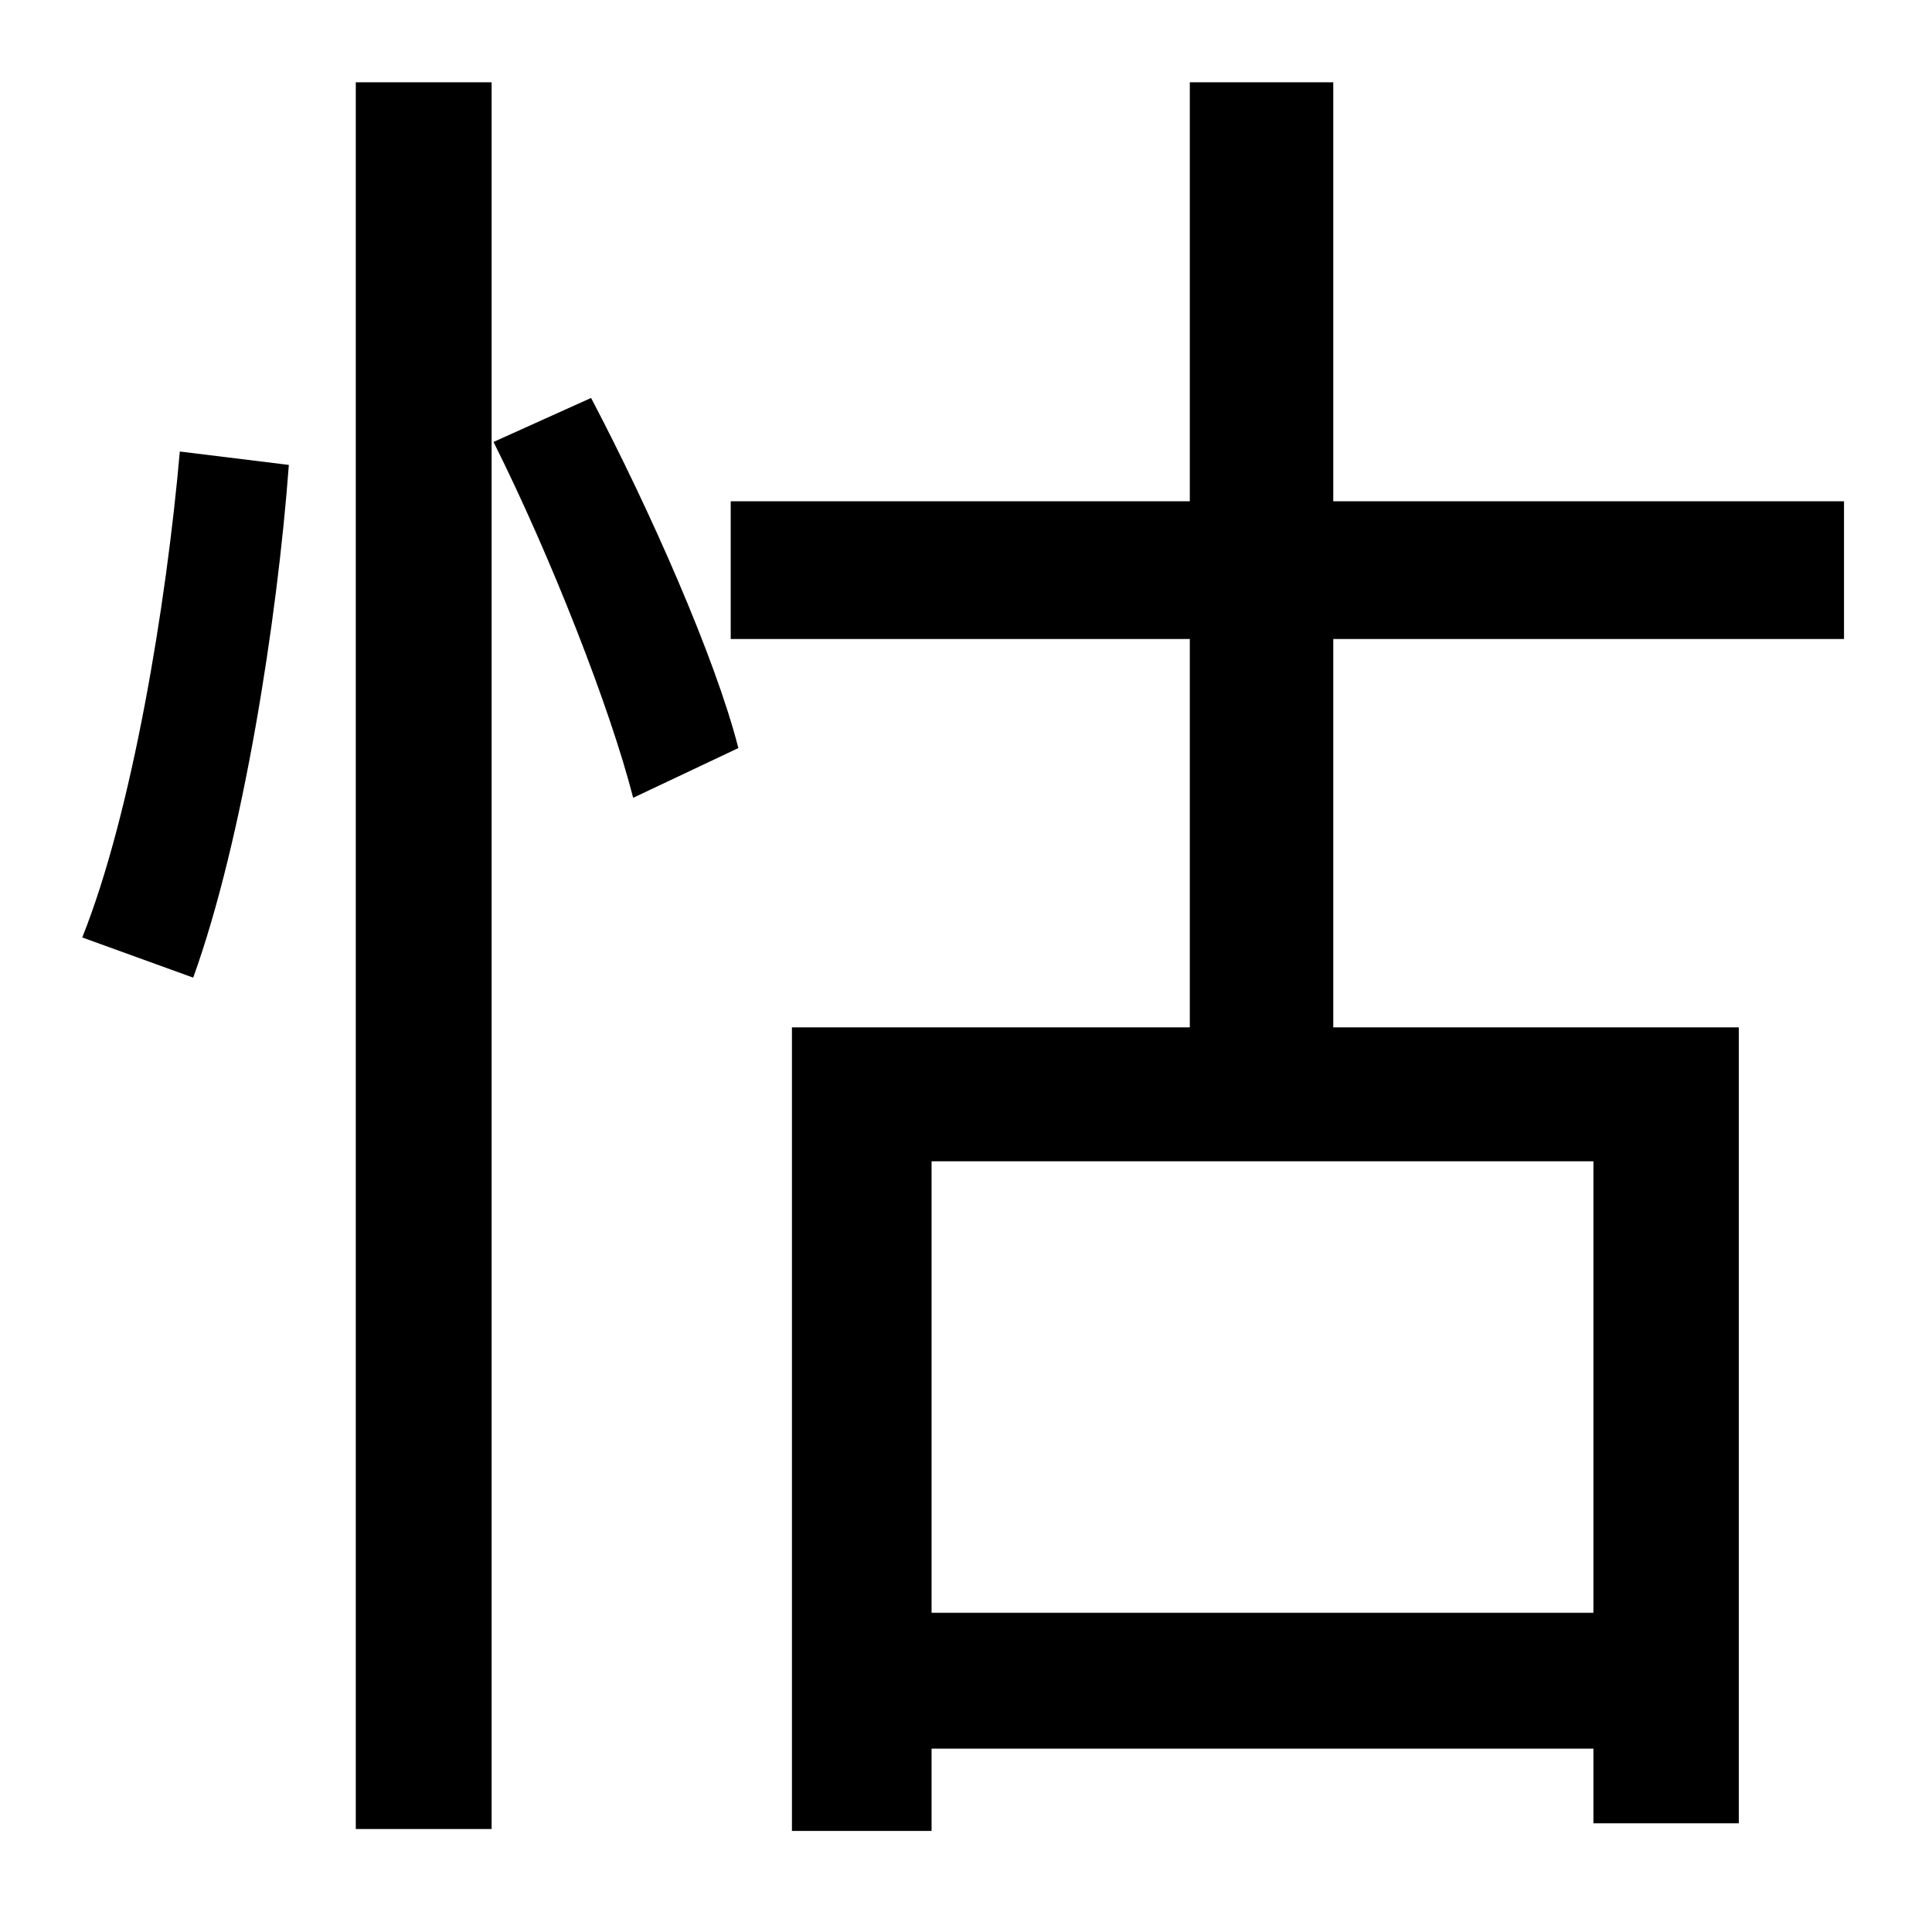 <?xml version="1.0" standalone="no"?>
<!DOCTYPE svg PUBLIC "-//W3C//DTD SVG 1.1//EN" "http://www.w3.org/Graphics/SVG/1.1/DTD/svg11.dtd" >
<svg xmlns="http://www.w3.org/2000/svg" xmlns:xlink="http://www.w3.org/1999/xlink" version="1.1" viewBox="-10 0 1010 1000">
   <path fill="currentColor"
d="M91 511l-58 -21c26 -65 44 -174 51 -254l57 7c-6 81 -24 196 -50 268zM176 956v-913h71v913h-71zM248 231l51 -23c31 59 65 136 77 183l-55 26c-12 -47 -43 -126 -73 -186zM823 843v-236h-346v236h346zM954 334h-267v203h212v416h-76v-39h-346v43h-73v-420h208v-203h-240
v-72h240v-219h75v219h267v72z" />
</svg>
